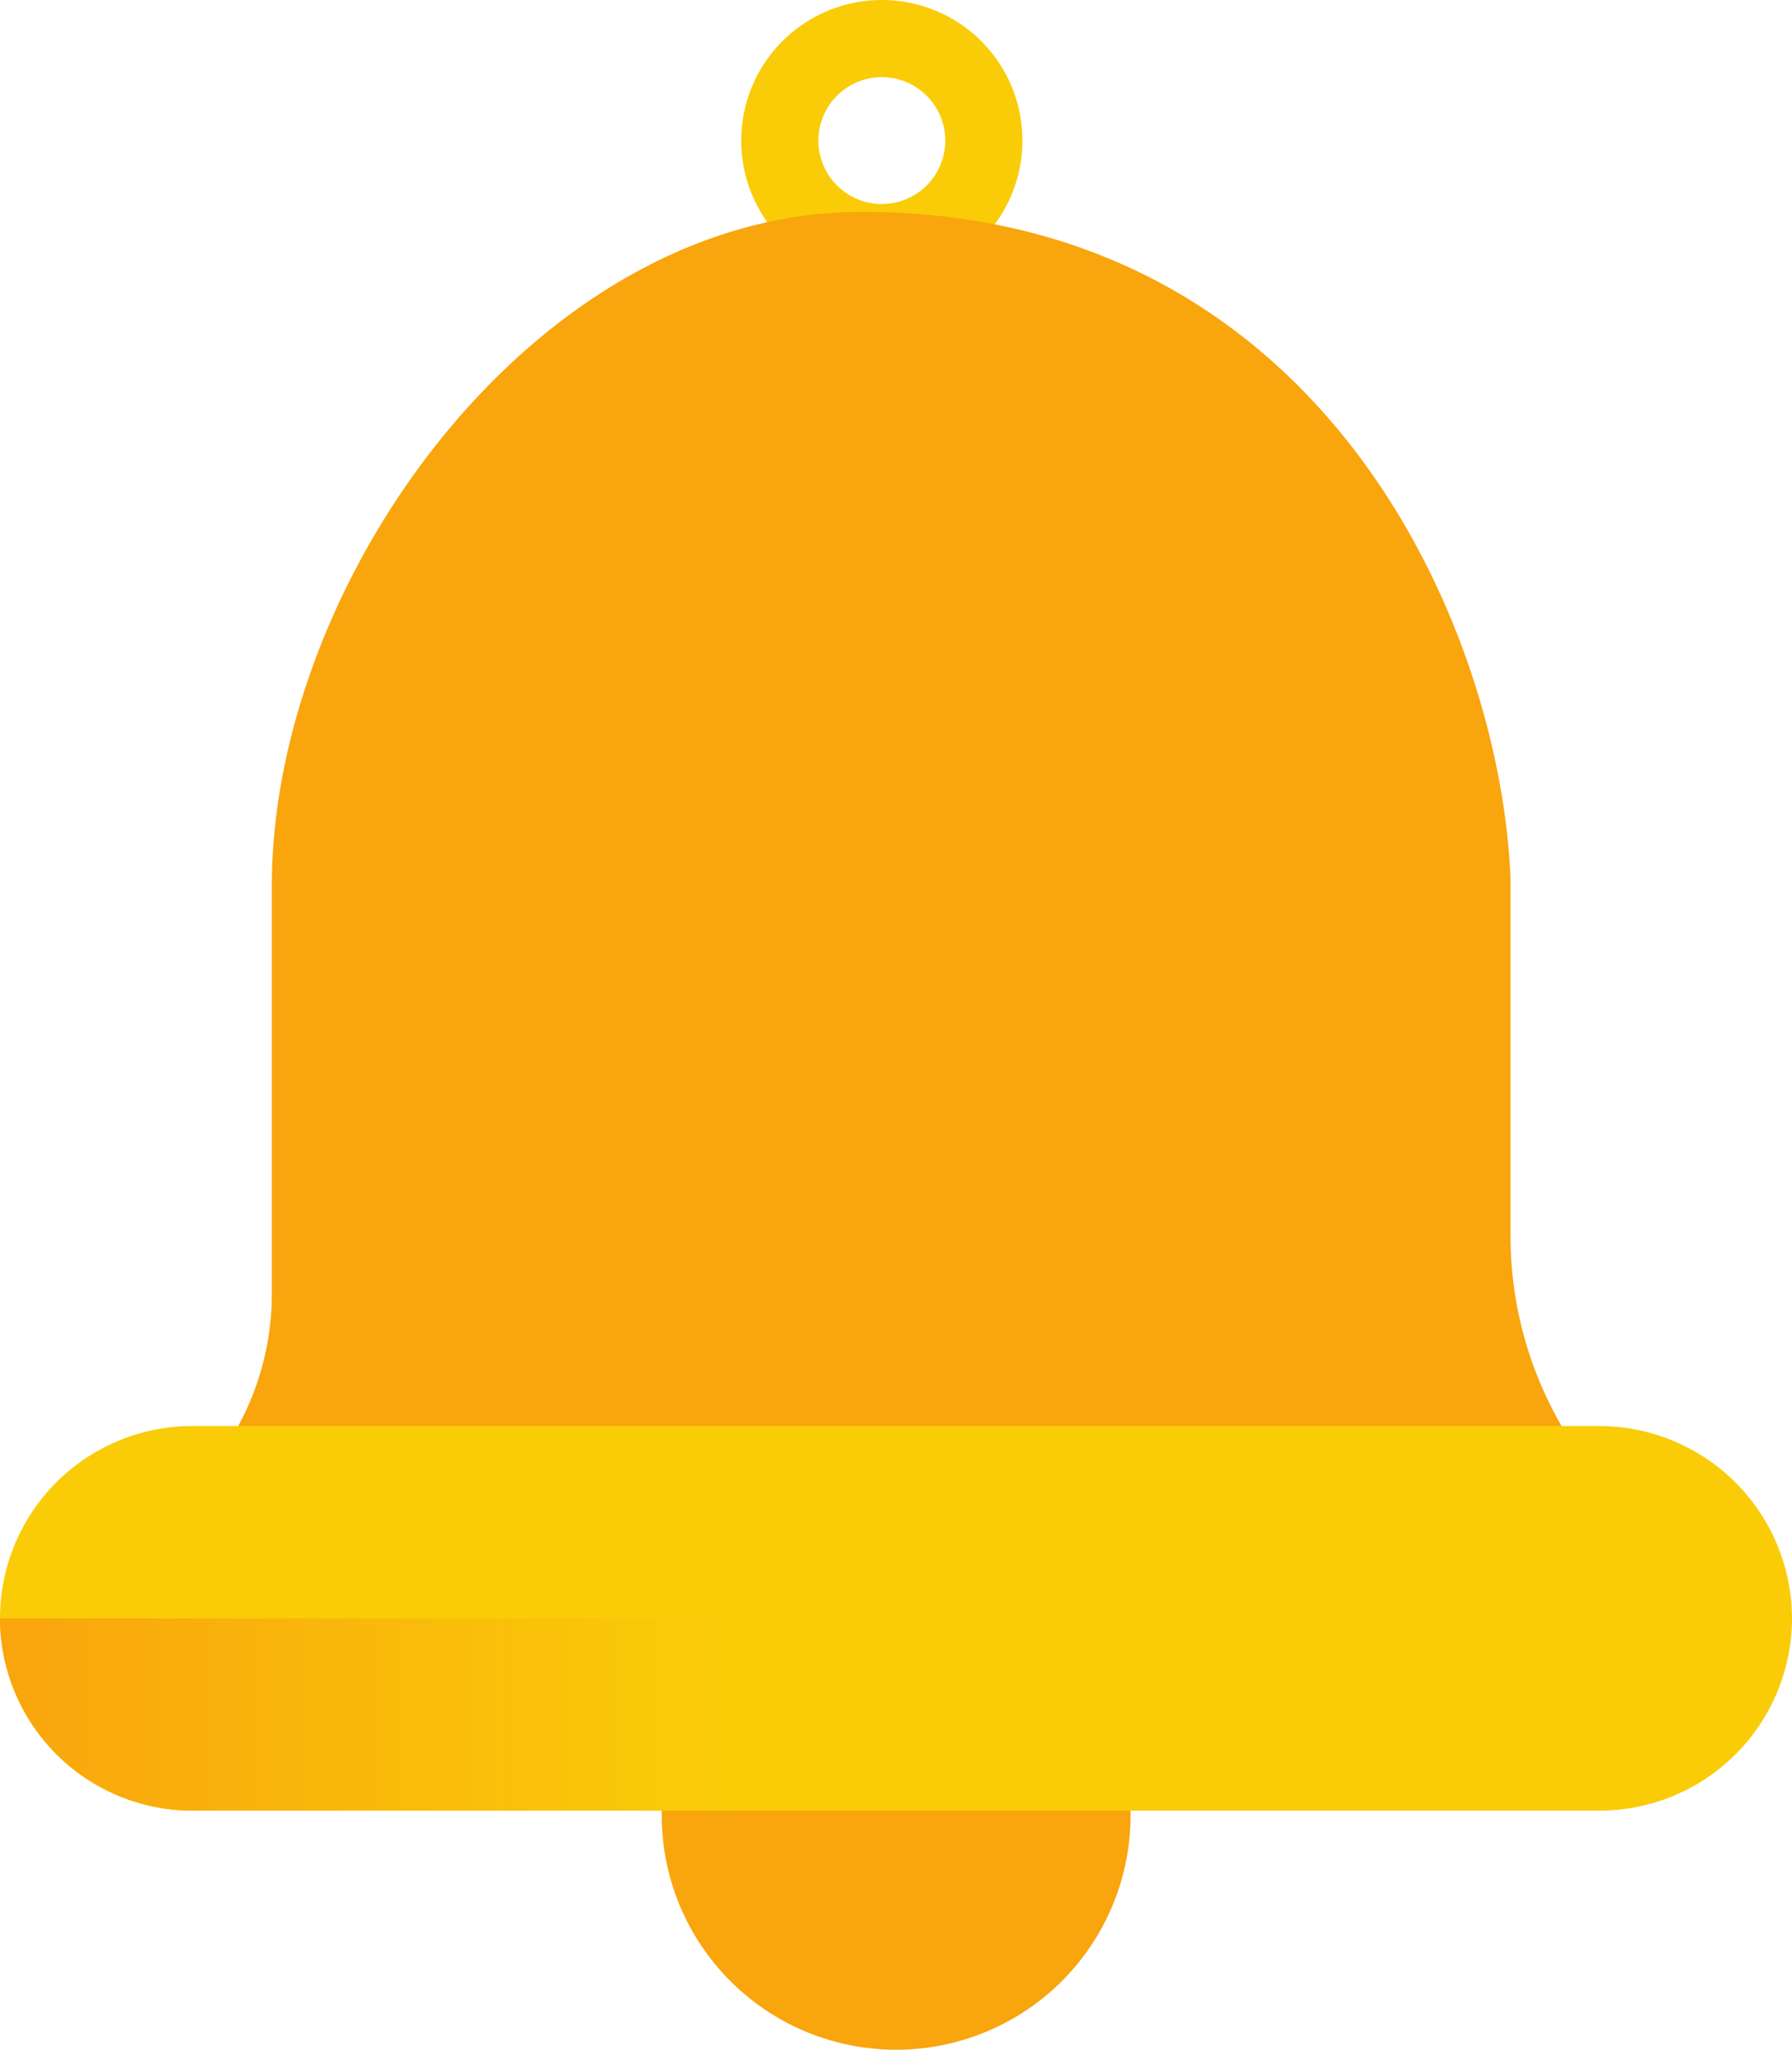 <svg viewBox="0 0 613.1 701.3" xmlns="http://www.w3.org/2000/svg" xmlns:xlink="http://www.w3.org/1999/xlink"><linearGradient id="a" gradientTransform="matrix(1 0 0 -1 0 702)" gradientUnits="userSpaceOnUse" x2="247.1" y1="115.4" y2="115.4"><stop offset="0" stop-color="#f9a50d"/><stop offset="1" stop-color="#facc08"/></linearGradient><path d="m301.7 69.8a21.7 21.7 0 1 1 21.7-21.7 21.68 21.68 0 0 1 -21.7 21.7zm0-69.8a48.1 48.1 0 1 0 48.1 48.1 48.06 48.06 0 0 0 -48.1-48.1" fill="#facc08"/><path d="m386.8 621.1a80.2 80.2 0 1 1 -80.2-80.2 80.19 80.19 0 0 1 80.2 80.2z" fill="#f9a50d"/><path d="m548.9 508.3-73.9 45.4h-321l-85.9-45.1 8.9-13.3a94.25 94.25 0 0 0 16-52.5v-139.7c0-104.7 90.5-230.4 201.4-230.6 158.2-.3 219.2 142.6 222.4 228.5v122.3a129.58 129.58 0 0 0 32.1 85z" fill="#f9a50d"/><path d="m613.1 553.7a65.89 65.89 0 0 1 -65.8 65.8h-481.5a65.8 65.8 0 0 1 0-131.6h481.5a66 66 0 0 1 65.8 65.8" fill="#facc08"/><path d="m247.1 553.7v65.8h-181.3a66 66 0 0 1 -65.8-65.8z" fill="url(#a)"/></svg>